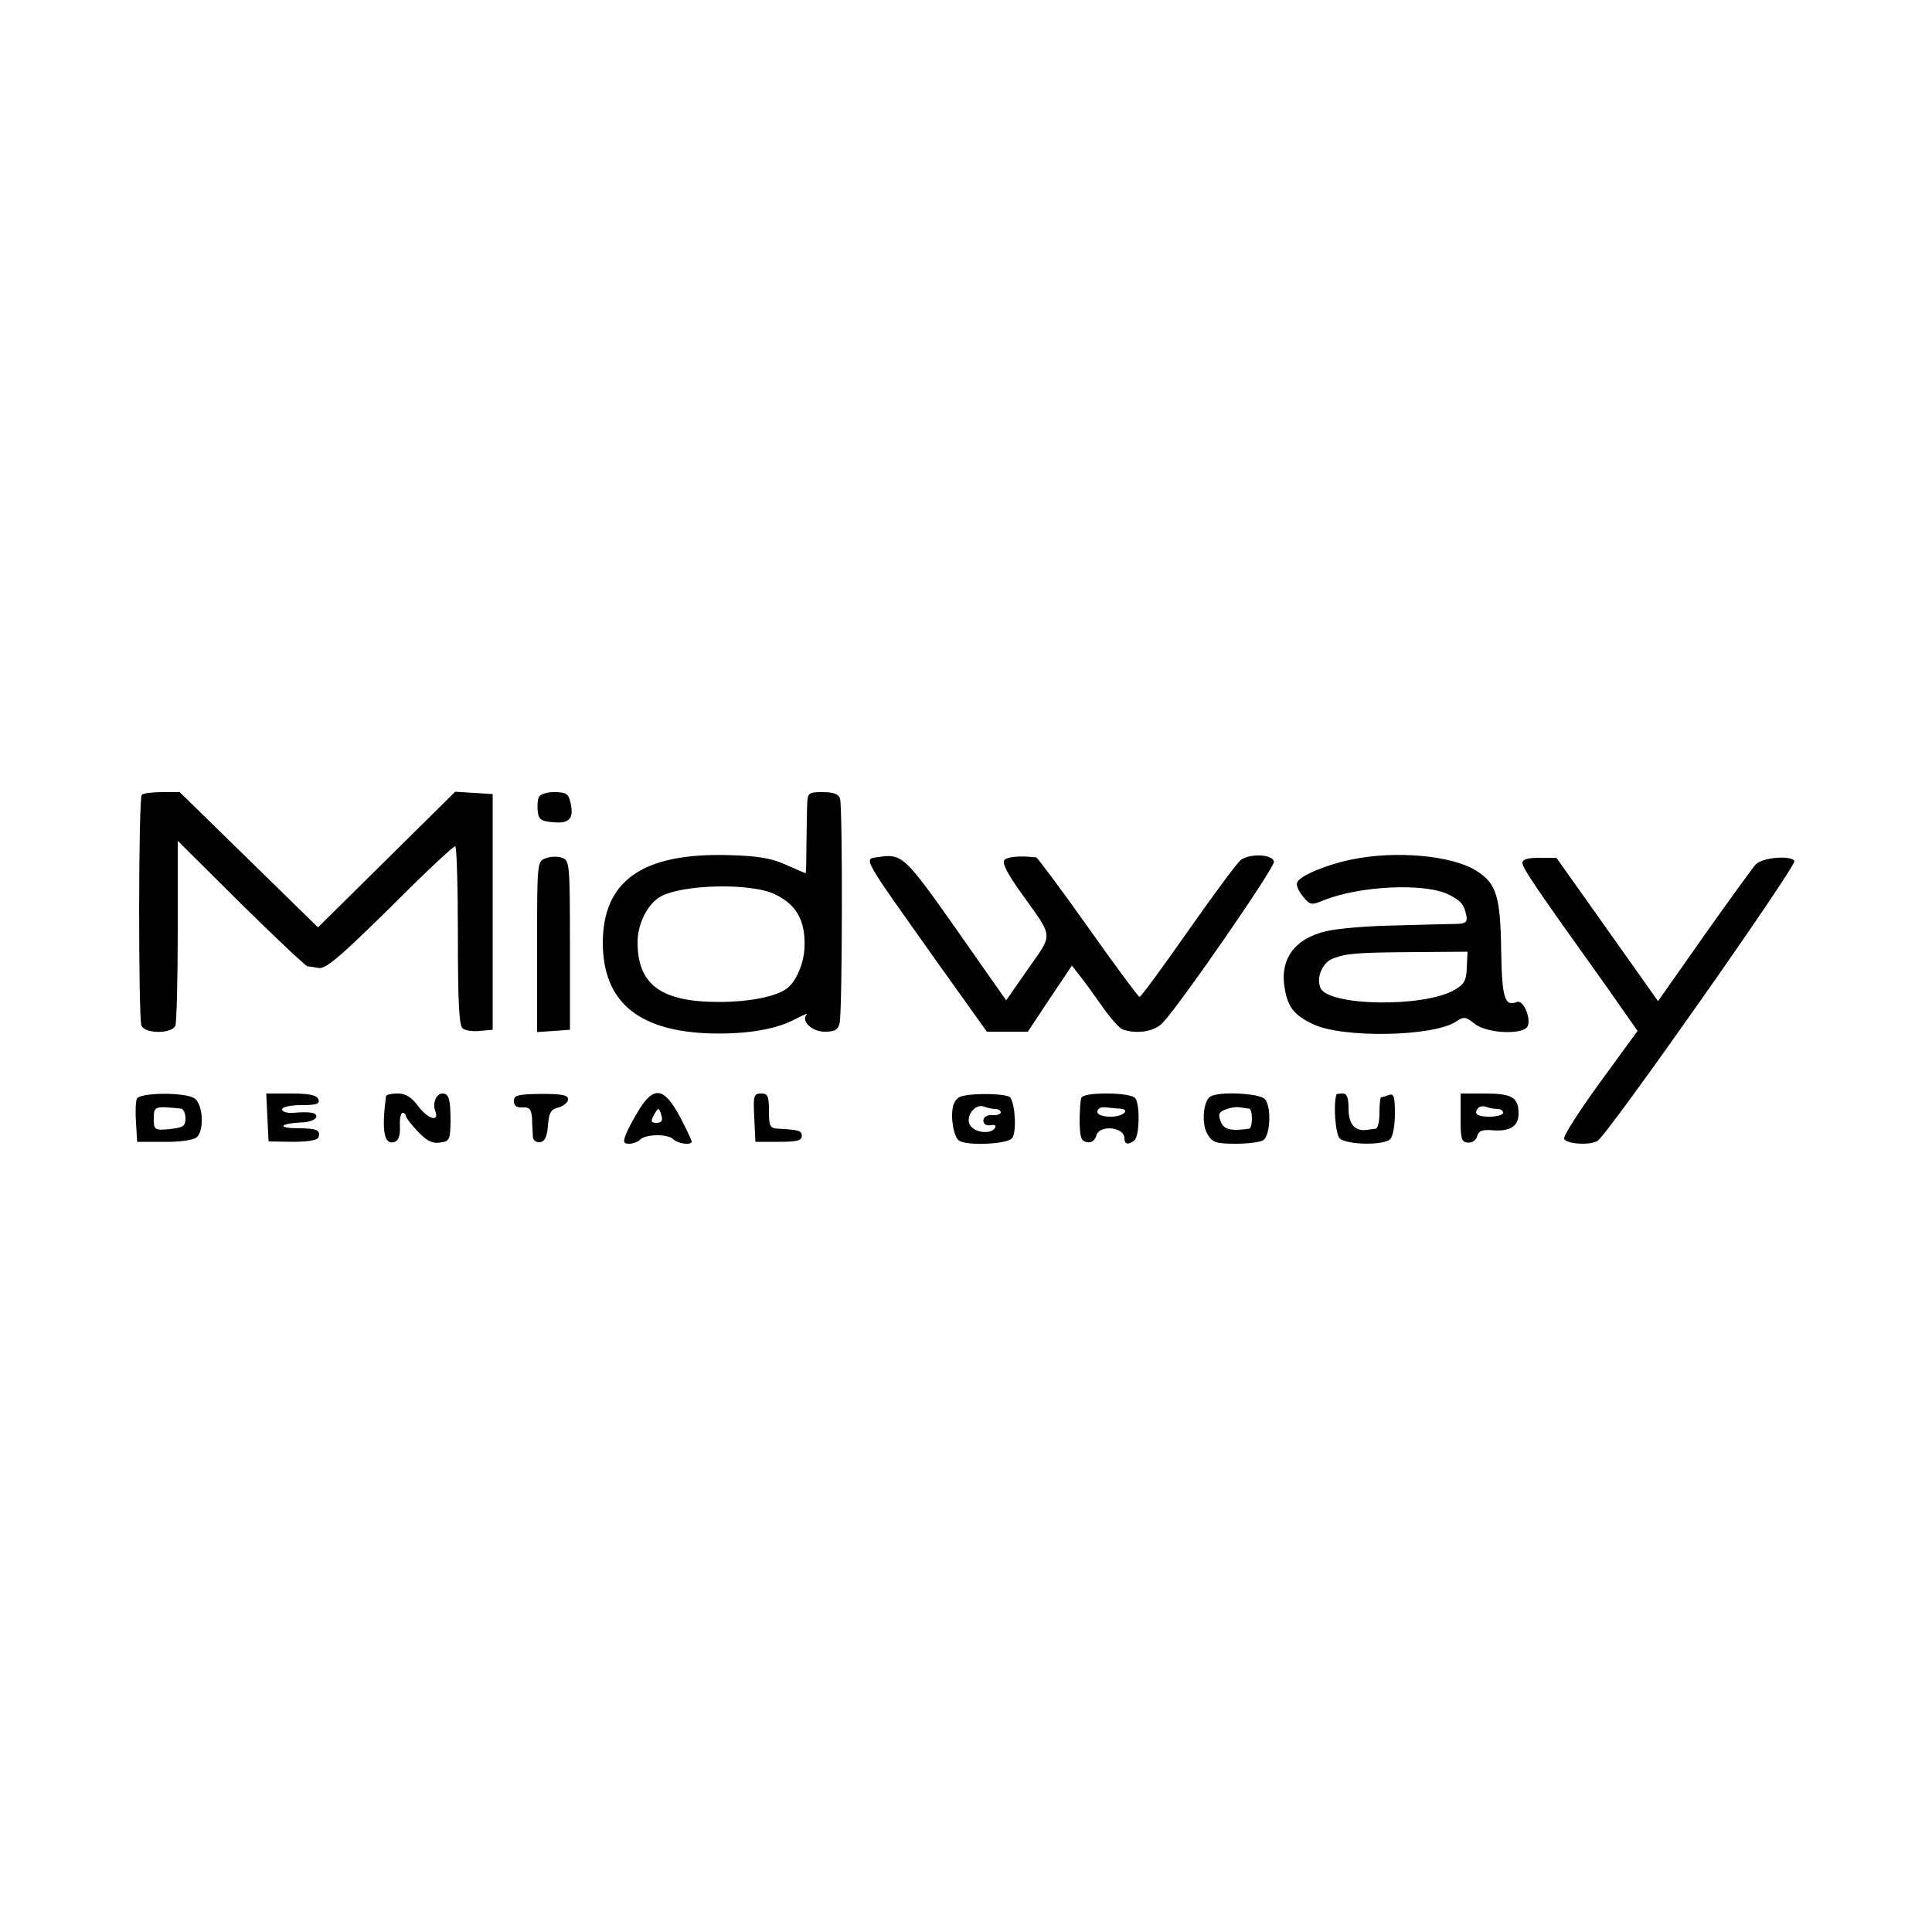 <?xml version="1.0" standalone="no"?>
<!DOCTYPE svg PUBLIC "-//W3C//DTD SVG 20010904//EN"
 "http://www.w3.org/TR/2001/REC-SVG-20010904/DTD/svg10.dtd">
<svg version="1.0" xmlns="http://www.w3.org/2000/svg"
 width="500pt" height="500pt" viewBox="0 0 500 500"
 preserveAspectRatio="xMidYMid meet">
<g transform="translate(0,500) scale(0.1,-0.1)"
fill="#000000" stroke="none">
<path d="M367 2943 c-9 -8 -9 -576 -1 -597 8 -22 80 -22 88 0 3 9 6 120 6 247
l0 231 163 -162 c90 -89 168 -162 173 -163 5 0 18 -2 28 -4 20 -4 59 30 243
213 57 56 107 102 111 102 4 0 7 -104 7 -231 0 -169 3 -233 12 -240 6 -6 27
-9 45 -7 l33 3 0 305 0 305 -49 3 -48 3 -177 -175 -178 -176 -179 175 -179
175 -46 0 c-25 0 -49 -3 -52 -7z"/>
<path d="M1394 2936 c-3 -8 -4 -25 -2 -38 2 -19 10 -24 41 -26 42 -4 53 11 43
53 -5 21 -12 25 -42 25 -21 0 -37 -6 -40 -14z"/>
<path d="M2089 2918 c-1 -18 -1 -66 -2 -105 0 -40 -1 -73 -2 -73 -1 0 -24 10
-51 22 -38 17 -72 23 -149 25 -222 6 -325 -66 -325 -228 1 -148 87 -224 266
-233 95 -4 176 8 227 34 23 12 39 19 35 15 -16 -17 13 -45 46 -45 27 0 35 5
39 23 7 29 8 557 1 580 -4 12 -16 17 -45 17 -37 0 -39 -2 -40 -32z m-89 -230
c60 -26 85 -69 82 -140 -1 -39 -21 -87 -44 -105 -28 -22 -97 -36 -178 -36
-150 0 -210 45 -210 155 0 48 27 100 60 118 57 31 226 35 290 8z"/>
<path d="M1413 2779 c-23 -8 -23 -9 -23 -229 l0 -221 43 3 42 3 0 219 c0 210
-1 219 -20 226 -11 4 -30 4 -42 -1z"/>
<path d="M2273 2782 c-39 -6 -47 9 161 -284 l120 -168 53 0 53 0 57 86 57 85
18 -23 c11 -13 36 -48 58 -79 21 -31 46 -59 55 -63 36 -13 83 -6 104 17 45 47
291 403 288 417 -3 19 -60 22 -85 5 -10 -7 -71 -90 -137 -184 -66 -94 -122
-171 -126 -171 -3 0 -63 81 -133 180 -70 99 -131 180 -134 181 -43 5 -75 2
-83 -7 -6 -8 9 -37 46 -88 82 -115 81 -100 16 -193 l-57 -82 -129 184 c-134
190 -140 196 -202 187z"/>
<path d="M3495 2775 c-66 -14 -132 -42 -138 -59 -3 -7 4 -23 15 -36 18 -22 22
-23 51 -11 94 39 267 47 328 15 31 -16 38 -25 44 -54 3 -16 -2 -20 -23 -21
-15 0 -86 -2 -158 -4 -72 -1 -154 -8 -182 -15 -82 -19 -121 -73 -107 -149 8
-48 25 -69 74 -92 77 -36 309 -32 369 7 21 14 25 13 49 -6 32 -25 127 -29 137
-5 8 22 -12 68 -28 62 -32 -13 -39 9 -41 135 -2 136 -12 171 -62 203 -62 41
-211 55 -328 30z m301 -279 c-1 -33 -6 -43 -32 -58 -79 -46 -329 -42 -347 6
-11 27 6 65 32 75 35 14 63 16 218 17 l131 1 -2 -41z"/>
<path d="M3940 2767 c0 -13 32 -61 216 -318 l82 -117 -97 -133 c-54 -74 -96
-140 -93 -146 4 -14 70 -18 87 -5 29 20 516 713 509 724 -10 15 -83 9 -100 -9
-9 -10 -70 -94 -135 -186 l-118 -168 -131 185 -132 186 -44 0 c-30 0 -44 -4
-44 -13z"/>
<path d="M354 2156 c-3 -8 -4 -35 -2 -62 l3 -49 68 0 c38 -1 76 4 85 11 21 15
18 85 -4 101 -23 17 -144 16 -150 -1z m114 -25 c6 0 12 -12 12 -25 0 -21 -6
-24 -40 -28 -40 -4 -42 -2 -42 27 0 32 2 33 70 26z"/>
<path d="M692 2108 l3 -62 62 -1 c39 0 64 4 67 11 7 19 -4 24 -52 24 -25 0
-42 3 -38 7 4 4 23 7 43 8 20 0 38 6 41 13 4 12 -12 16 -60 12 -16 -1 -28 3
-28 9 0 6 21 11 50 11 40 0 48 3 44 15 -5 11 -23 15 -71 15 l-64 0 3 -62z"/>
<path d="M999 2163 c-12 -91 -5 -128 23 -118 10 4 14 18 13 40 -1 19 2 35 7
35 4 0 8 -3 8 -7 0 -5 14 -23 31 -41 23 -24 37 -32 57 -29 25 3 27 7 28 53 0
59 -4 74 -21 74 -16 0 -26 -25 -19 -44 12 -30 -16 -24 -42 9 -19 26 -34 35
-55 35 -16 0 -29 -3 -30 -7z"/>
<path d="M1330 2150 c0 -12 7 -17 23 -16 18 1 22 -5 24 -29 0 -16 2 -37 2 -47
1 -9 8 -15 19 -14 12 2 18 14 20 43 3 34 7 42 28 47 13 4 24 13 24 21 0 11
-15 14 -70 14 -60 -1 -70 -3 -70 -19z"/>
<path d="M1655 2130 c-14 -23 -30 -52 -35 -65 -8 -21 -6 -25 8 -25 10 0 23 5
29 11 14 14 71 15 85 1 12 -12 48 -17 48 -6 0 3 -14 33 -31 65 -40 74 -66 79
-104 19z m57 -18 c4 -12 -1 -18 -13 -18 -14 0 -15 4 -8 18 5 10 11 18 13 18 2
0 6 -8 8 -18z"/>
<path d="M1952 2108 l3 -63 60 0 c47 0 60 3 60 15 0 14 -7 16 -62 19 -20 1
-23 6 -23 46 0 39 -3 45 -20 45 -19 0 -21 -5 -18 -62z"/>
<path d="M2489 2163 c-10 -2 -19 -13 -22 -24 -8 -30 1 -81 15 -91 22 -14 124
-9 137 6 12 14 9 85 -4 105 -6 11 -93 13 -126 4z m87 -33 c8 0 14 -4 14 -9 0
-4 -10 -8 -22 -7 -14 1 -23 -5 -23 -14 0 -9 7 -14 19 -12 11 2 15 -1 11 -7
-11 -18 -54 -12 -65 8 -12 23 14 56 37 47 8 -3 21 -6 29 -6z"/>
<path d="M2798 2158 c-2 -7 -4 -35 -4 -62 1 -40 4 -50 20 -52 11 -2 20 5 23
17 8 29 73 23 73 -7 0 -15 9 -18 25 -6 14 9 16 93 3 110 -6 7 -35 12 -73 12
-41 0 -64 -4 -67 -12z m100 -27 c29 -2 9 -21 -23 -21 -22 0 -35 5 -35 13 0 8
9 13 23 11 12 -1 28 -3 35 -3z"/>
<path d="M3132 2162 c-19 -13 -23 -74 -6 -99 12 -20 23 -23 72 -23 31 0 63 4
71 9 19 12 22 89 4 107 -16 15 -119 20 -141 6z m101 -31 c4 -1 7 -12 7 -26 0
-14 -3 -25 -7 -26 -50 -7 -66 -2 -74 19 -7 19 -5 24 14 31 12 5 29 7 37 5 8
-1 18 -3 23 -3z"/>
<path d="M3459 2168 c-9 -24 -3 -103 8 -114 18 -17 114 -19 131 -2 7 7 12 36
12 66 0 45 -3 53 -16 48 -9 -3 -18 -6 -20 -6 -2 0 -4 -18 -4 -40 0 -22 -4 -41
-10 -41 -5 -1 -16 -2 -22 -3 -31 -5 -48 15 -48 54 0 29 -4 40 -15 40 -8 0 -15
-1 -16 -2z"/>
<path d="M3780 2107 c0 -54 2 -63 19 -64 11 -1 21 6 24 17 3 13 13 17 38 15
47 -4 69 10 69 43 0 42 -17 52 -87 52 l-63 0 0 -63z m96 23 c8 0 14 -4 14 -10
0 -5 -16 -10 -35 -10 -33 0 -43 8 -28 24 4 3 13 4 21 1 7 -3 20 -5 28 -5z"/>
</g>
</svg>
